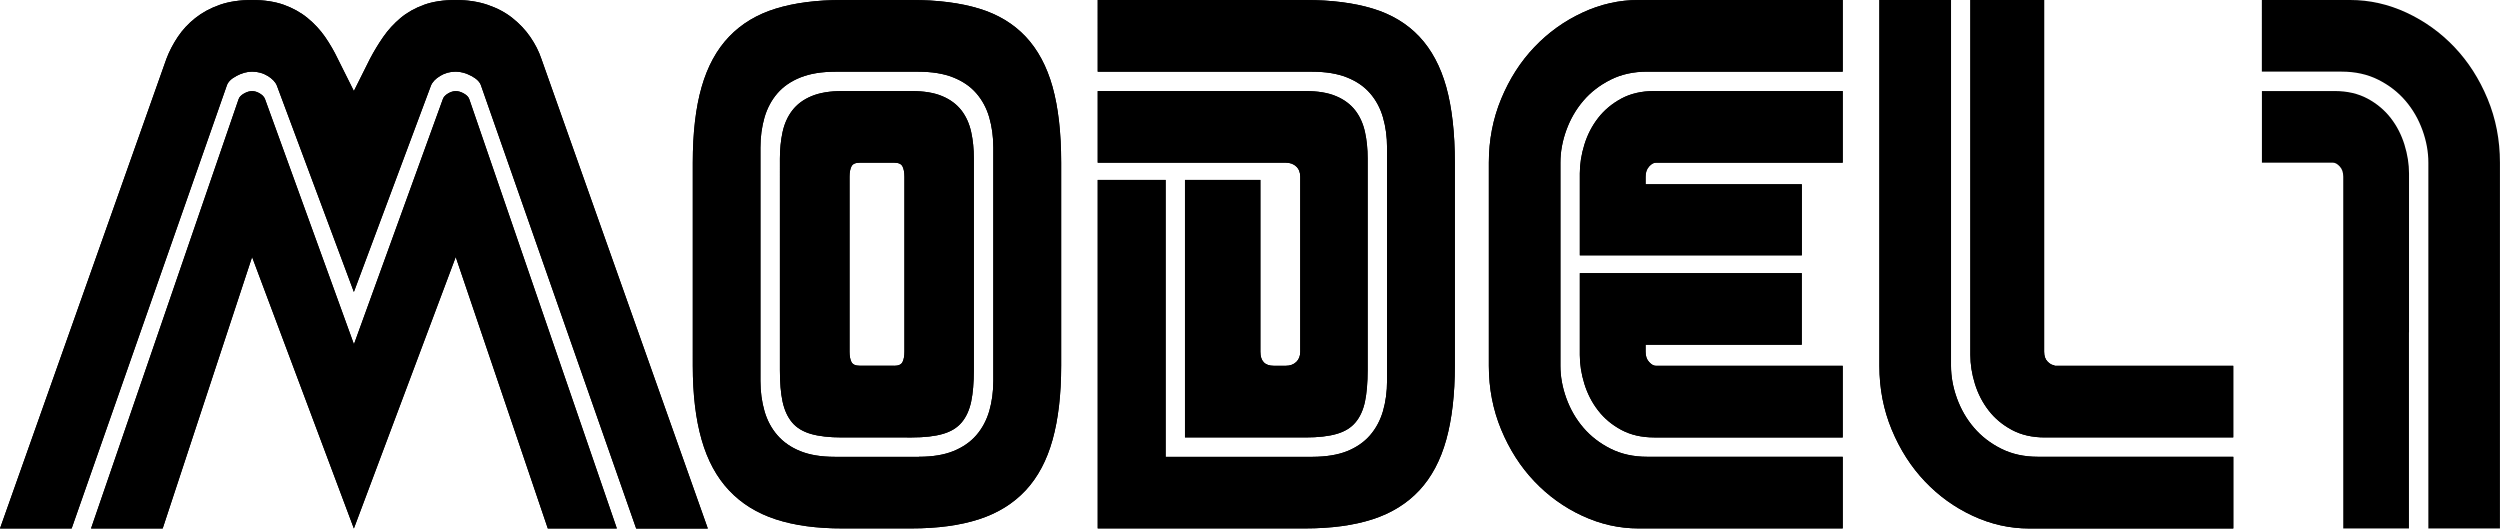 <?xml version="1.0" encoding="utf-8"?>
<!-- Generator: Adobe Illustrator 26.0.3, SVG Export Plug-In . SVG Version: 6.00 Build 0)  -->
<svg version="1.1" id="Layer_1" xmlns="http://www.w3.org/2000/svg" xmlns:xlink="http://www.w3.org/1999/xlink" x="0px" y="0px"
	 viewBox="0 0 3838.9 811.6" style="enable-background:new 0 0 3838.9 811.6;" xml:space="preserve">
<style type="text/css">
	.st0{fill:#FFFFFF;}
	.st1{fill:url(#SVGID_1_);}
	.st2{fill:url(#SVGID_00000155861555353173651910000007537510455403657100_);}
	.st3{fill:url(#SVGID_00000042730425491945538230000004529845849459917966_);}
	.st4{fill:url(#SVGID_00000131340329925351372130000016360063616066067873_);}
	.st5{fill:url(#SVGID_00000060734728270682413870000004427736841823424129_);}
	.st6{fill:url(#SVGID_00000087387016693413594210000004266773665277426623_);}
	.st7{display:none;}
	.st8{display:inline;fill:url(#SVGID_00000170992980214025224230000012826060799188755872_);}
	.st9{display:inline;fill:url(#SVGID_00000083807018572283681880000002471029288706352572_);}
	.st10{display:inline;fill:url(#SVGID_00000032629214410125574810000010545424373943410617_);}
	.st11{display:inline;fill:url(#SVGID_00000150805024637363445700000000858571899273913525_);}
	.st12{display:inline;fill:url(#SVGID_00000118392411690606712390000001353802350081112245_);}
	.st13{fill:url(#SVGID_00000117636555285137527260000013490980727522278816_);}
	.st14{fill:url(#SVGID_00000029020324666993643100000009287180082361744518_);}
	.st15{fill:url(#SVGID_00000112605326204888953860000003034297226010900109_);}
	.st16{fill:url(#SVGID_00000072258523383266408650000009805003778404723627_);}
	.st17{fill:url(#SVGID_00000040558781551446135310000001676449633925199257_);}
	.st18{fill:url(#SVGID_00000051367314006747249310000001667486251667580063_);}
	.st19{fill:url(#SVGID_00000100367492224384150160000013498636225167451309_);}
	.st20{fill:url(#SVGID_00000052784460114066231840000011537286906489868426_);}
	.st21{fill:url(#SVGID_00000147922536016779901300000016867344808827273102_);}
	.st22{fill:url(#SVGID_00000054249199036898933760000007012078450440870055_);}
	.st23{fill:url(#SVGID_00000171718266819069374760000017562408514580885657_);}
	.st24{fill:url(#SVGID_00000171679025249857985240000000885072546894507667_);}
	.st25{display:inline;fill:url(#SVGID_00000083777976831512003550000003749259097562541741_);}
	.st26{display:inline;fill:url(#SVGID_00000146475264464363872510000006615772037651323043_);}
	.st27{display:inline;fill:url(#SVGID_00000026127456721594792930000011468461082468526241_);}
	.st28{display:inline;fill:url(#SVGID_00000101100467889649136510000006896609016614858892_);}
	.st29{display:inline;fill:url(#SVGID_00000178890358912117641960000010161629490588416949_);}
	.st30{fill:url(#SVGID_00000155130811603198939430000011160639314436396680_);}
	.st31{fill:url(#SVGID_00000062910204363375148120000008160641367432569523_);}
	.st32{fill:url(#SVGID_00000091703800265889362030000002779517224378314424_);}
	.st33{fill:url(#SVGID_00000164490393673581989690000003218749787651542918_);}
	.st34{fill:url(#SVGID_00000165942324469774062140000011818730665270751627_);}
	.st35{fill:url(#SVGID_00000118376303491681614290000003419575813813813648_);}
	.st36{fill:url(#SVGID_00000054253865489255610840000010952108353316287629_);}
	.st37{fill:url(#SVGID_00000003824727484339458910000016733903170991747492_);}
	.st38{fill:url(#SVGID_00000047749920441958830330000007457437169506323077_);}
	.st39{fill:url(#SVGID_00000045601519321929233580000015874485720886833051_);}
	.st40{fill:url(#SVGID_00000123404788361545629070000007084661995072889988_);}
	.st41{fill:url(#SVGID_00000039846517360177315080000006594950629212175037_);}
	.st42{display:inline;fill:url(#SVGID_00000002356207375436263190000009627245323386934666_);}
	.st43{display:inline;fill:url(#SVGID_00000042011197633620778380000016443800190282336140_);}
	.st44{display:inline;fill:url(#SVGID_00000162319498812236038500000001716094757362190250_);}
	.st45{display:inline;fill:url(#SVGID_00000115479188713262845730000000699953941332242879_);}
	.st46{display:inline;fill:url(#SVGID_00000090283768197138846690000009915246833550442932_);}
	.st47{fill:url(#SVGID_00000033347889336241610460000004450069860051693701_);}
	.st48{fill:url(#SVGID_00000039125132729021023230000001606380143194020490_);}
	.st49{fill:url(#SVGID_00000148621426346516921440000013234331088748711081_);}
	.st50{fill:url(#SVGID_00000063623766743043718890000005823894560975472535_);}
	.st51{fill:url(#SVGID_00000052826596264651625510000017045251586539934851_);}
	.st52{fill:url(#SVGID_00000014612186263098750140000016507235598092798134_);}
	.st53{fill:url(#SVGID_00000139294540532260864770000001927433450102418878_);}
	.st54{fill:url(#SVGID_00000063593897946535951360000015746832080025797526_);}
	.st55{fill:url(#SVGID_00000092429694166778597420000000272802759099762829_);}
	.st56{fill:url(#SVGID_00000119817707808797060680000013168419520175975352_);}
	.st57{fill:url(#SVGID_00000155129403985921922350000004769284790196447402_);}
	.st58{fill:url(#SVGID_00000092433287414901602710000010475440528972405684_);}
	.st59{display:inline;fill:url(#SVGID_00000088118796702218173960000006425290812626461831_);}
	.st60{display:inline;fill:url(#SVGID_00000062904212151450918180000010060172416150835633_);}
	.st61{display:inline;fill:url(#SVGID_00000160891169146629738840000004082064680983258283_);}
	.st62{display:inline;fill:url(#SVGID_00000039121986413280606310000014906023689435703461_);}
	.st63{display:inline;fill:url(#SVGID_00000141425486491349371390000009831655890046005175_);}
	.st64{fill:url(#SVGID_00000008857679674823152790000005762701646758798247_);}
	.st65{fill:url(#SVGID_00000034796598636153487780000016203828228402365850_);}
	.st66{fill:url(#SVGID_00000044885933456931745600000002872774746148426677_);}
	.st67{fill:url(#SVGID_00000165924100108795645260000009523782503728958139_);}
	.st68{fill:url(#SVGID_00000140003198560635828920000008415245934563465634_);}
	.st69{fill:url(#SVGID_00000029016615717409526820000000744340490295985582_);}
	.st70{fill:url(#SVGID_00000176739830887068827480000009048058448058566068_);}
	.st71{fill:url(#SVGID_00000170997080926203657530000016206255811801267871_);}
	.st72{fill:url(#SVGID_00000008149259185976644450000009258630520001113749_);}
	.st73{fill:url(#SVGID_00000013169514503174106630000011004728707596728473_);}
	.st74{fill:url(#SVGID_00000064318704012064471850000000043969913354891956_);}
	.st75{fill:url(#SVGID_00000070814700028817742320000007913142352050066874_);}
	.st76{display:inline;fill:url(#SVGID_00000034068755326641549870000012073193418579421099_);}
	.st77{display:inline;fill:url(#SVGID_00000139274257470835551770000011664328596645640091_);}
	.st78{display:inline;fill:url(#SVGID_00000102521470559282891520000016613144910737843086_);}
	.st79{display:inline;fill:url(#SVGID_00000023968122933226351490000004349240076530482362_);}
	.st80{display:inline;fill:url(#SVGID_00000116958320723352094110000000911526510385027456_);}
	.st81{fill:url(#SVGID_00000051362254082932829640000009398960522974103965_);}
	.st82{fill:url(#SVGID_00000113352071668698114060000011064992883380894143_);}
	.st83{fill:url(#SVGID_00000145047070798180803390000017315344468334252981_);}
	.st84{fill:url(#SVGID_00000068652789483742752060000015385755620600959370_);}
	.st85{fill:url(#SVGID_00000020389281201868795280000018030226414352694930_);}
	.st86{fill:url(#SVGID_00000033339258208938483350000004242946343089909414_);}
	.st87{fill:url(#SVGID_00000158720764465271604490000002156646387106367628_);}
	.st88{fill:url(#SVGID_00000008843684590631998640000014541598384503486132_);}
	.st89{fill:url(#SVGID_00000065755844242015423470000000333089965119592603_);}
	.st90{fill:url(#SVGID_00000031900414451966380990000012461503038639761796_);}
	.st91{fill:url(#SVGID_00000145748391620475793290000011760480323792539791_);}
	.st92{fill:url(#SVGID_00000143586863024477936810000004459805668542397085_);}
	.st93{display:inline;fill:url(#SVGID_00000137832829723724775350000012472309215631488647_);}
	.st94{display:inline;fill:url(#SVGID_00000181047312743327457300000011786944352892212381_);}
	.st95{display:inline;fill:url(#SVGID_00000167388848335811147960000001166981872258495899_);}
	.st96{display:inline;fill:url(#SVGID_00000155847192003024478090000015897752632062694018_);}
	.st97{display:inline;fill:url(#SVGID_00000007401507641587290620000003590659286609425337_);}
	.st98{fill:url(#SVGID_00000179631952753002539180000005044199794480069309_);}
	.st99{fill:url(#SVGID_00000168800046079448966140000017725708274766731417_);}
	.st100{fill:url(#SVGID_00000093146952680756346340000012471758780452928696_);}
	.st101{fill:url(#SVGID_00000126290814152321017890000002131243624488975513_);}
	.st102{fill:url(#SVGID_00000069389465225842966650000004455764920555313307_);}
	.st103{fill:url(#SVGID_00000143603183285221970830000002197886458798993025_);}
	.st104{fill:url(#SVGID_00000166653925610921887370000013314467336262062981_);}
	.st105{fill:url(#SVGID_00000095314866326523650620000005070201577867039644_);}
	.st106{fill:url(#SVGID_00000101085355669110093820000018202423866800836284_);}
	.st107{fill:url(#SVGID_00000069399733400617952670000008168482311223726259_);}
	.st108{fill:url(#SVGID_00000020363719593778513350000014278775394122470540_);}
	.st109{fill:url(#SVGID_00000085231023370374948200000004412484299803630992_);}
	.st110{display:inline;fill:url(#SVGID_00000130615437495354065090000016784603515565351299_);}
	.st111{display:inline;fill:url(#SVGID_00000144299642685973344660000005719338854054455972_);}
	.st112{display:inline;fill:url(#SVGID_00000000186563986936893410000003868937848140702613_);}
	.st113{display:inline;fill:url(#SVGID_00000030462296049620847870000000097941196461201332_);}
	.st114{display:inline;fill:url(#SVGID_00000127045188656259486940000002486450242479304117_);}
	.st115{fill:url(#SVGID_00000021828366686244762700000012858620748181909644_);}
	.st116{fill:url(#SVGID_00000130632538938851113110000014592129651372783501_);}
	.st117{fill:url(#SVGID_00000094610238645835814640000006605645788455267487_);}
	.st118{fill:url(#SVGID_00000134946779287015021580000010593698770552506504_);}
	.st119{fill:url(#SVGID_00000001640285509313607350000017455388073504503424_);}
	.st120{fill:url(#SVGID_00000042005356765195717410000010613527698656217787_);}
	.st121{fill:url(#SVGID_00000150081272843018290620000001816269606188128138_);}
	.st122{fill:url(#SVGID_00000097495738087512920210000007943736977551847086_);}
	.st123{fill:url(#SVGID_00000007397152760268618150000007956990676529294997_);}
	.st124{fill:url(#SVGID_00000101805118314402950290000005058409376917420191_);}
	.st125{fill:url(#SVGID_00000128466020692737462280000005247079168498689955_);}
	.st126{fill:url(#SVGID_00000021800867418185128700000007330590336403060620_);}
	.st127{display:inline;fill:url(#SVGID_00000078034733086151678360000017080218823753638034_);}
	.st128{display:inline;fill:url(#SVGID_00000114062545058290955250000012483381215433727620_);}
	.st129{display:inline;fill:url(#SVGID_00000060708826139438043220000012514888077733541823_);}
	.st130{display:inline;fill:url(#SVGID_00000011013769841177644140000014382837498169192086_);}
	.st131{display:inline;fill:url(#SVGID_00000027602264855120436510000000907436070467969671_);}
	.st132{fill:url(#SVGID_00000048492341222842030530000014825428235884088506_);}
	.st133{fill:url(#SVGID_00000164505866006542939900000008213681961372955833_);}
	.st134{fill:url(#SVGID_00000092441183372378662640000009241729967672200620_);}
	.st135{fill:url(#SVGID_00000069368969405568097750000009052406602466729120_);}
	.st136{fill:url(#SVGID_00000000197298231299239810000014383186706539412902_);}
	.st137{fill:url(#SVGID_00000075868815869077896160000014833110141387366052_);}
</style>
<g>
	<g>
		<path d="M543.4,448.3L425.2,131.5c-2.2-5.5-6.9-10.5-14.1-14.9c-7.2-4.4-15.2-6.6-24-6.6c-7.7,0-15.7,2.2-24,6.6
			c-8.3,4.4-13.2,9.4-14.9,14.9L110,811.5H0L255.6,90.2c4.4-11.6,10.2-22.7,17.4-33.5c7.2-10.8,16.1-20.4,26.9-29
			c10.8-8.5,23.3-15.3,37.6-20.3c14.3-5,30.9-7.4,49.6-7.4c18.7,0,35,2.5,48.8,7.4c13.8,5,25.9,11.7,36.4,20.3
			c10.5,8.6,19.4,18.2,26.9,29c7.4,10.8,13.9,21.9,19.4,33.5l24.8,49.6l24.8-49.6c6.1-11.6,12.8-22.7,20.3-33.5s16.3-20.4,26.5-29
			c10.2-8.5,22.2-15.3,36-20.3c13.8-5,30-7.4,48.8-7.4C718,0,734.4,2.5,749,7.5c14.6,5,27.3,11.7,38,20.3
			c10.8,8.6,19.9,18.2,27.3,29c7.4,10.8,13.1,21.9,17,33.5l255.6,721.3h-110L738.7,131.5c-1.7-5.5-6.6-10.5-14.9-14.9
			c-8.3-4.4-16.3-6.6-24-6.6c-8.8,0-16.8,2.2-24,6.6c-7.2,4.4-11.9,9.4-14.1,14.9L543.4,448.3z M543.4,811.5L387.1,394.6
			L249.8,811.5h-110l226.6-659.2c1.1-3.3,3.9-6.2,8.3-8.7c4.4-2.5,8.5-3.7,12.4-3.7c3.9,0,7.9,1.2,12,3.7c4.1,2.5,6.7,5.4,7.9,8.7
			l136.5,376.4L680,152.3c1.1-3.3,3.7-6.2,7.9-8.7c4.1-2.5,8.1-3.7,12-3.7s8,1.2,12.4,3.7c4.4,2.5,7.2,5.4,8.3,8.7l226.6,659.2h-106
			L699.8,394.6L543.4,811.5z"/>
		<path d="M1191.1,797.4c-28.7-9.4-52.5-24.1-71.5-44.3c-19-20.1-33.1-46-42.2-77.8c-9.1-31.7-13.6-69.6-13.6-113.7V249.8
			c0-45.8,4.5-84.5,13.6-116.2c9.1-31.7,23.2-57.5,42.2-77.3c19-19.9,42.9-34.2,71.5-43C1219.8,4.4,1254,0,1293.7,0h105.9
			c40.2,0,74.9,4.4,103.8,13.2c29,8.8,52.8,23.2,71.5,43c18.7,19.9,32.5,45.6,41.4,77.3c8.8,31.7,13.2,70.5,13.2,116.2v311.8
			c0,44.1-4.4,82-13.2,113.7c-8.8,31.7-22.6,57.6-41.4,77.8c-18.8,20.1-42.6,34.9-71.5,44.3c-29,9.4-63.6,14.1-103.8,14.1h-105.9
			C1254,811.5,1219.8,806.8,1191.1,797.4z M1411.1,701.4c20.9,0,38.6-2.9,52.9-8.7s26.1-13.9,35.2-24.4
			c9.1-10.5,15.7-22.9,19.9-37.2c4.1-14.3,6.2-29.8,6.2-46.3V226.7c0-16.5-2.1-32-6.2-46.3c-4.1-14.3-10.8-26.7-19.9-37.2
			c-9.1-10.5-21-18.6-35.6-24.4s-32.4-8.7-53.4-8.7h-127.4c-21,0-38.7,2.9-53.4,8.7c-14.6,5.8-26.5,13.9-35.6,24.4
			c-9.1,10.5-15.7,22.9-19.9,37.2c-4.1,14.3-6.2,29.8-6.2,46.3v358.2c0,16.5,2.1,32,6.2,46.3s10.8,26.8,19.9,37.2
			c9.1,10.5,20.8,18.6,35.2,24.4c14.3,5.8,32,8.7,52.9,8.7h64.5h64.7V701.4z M1292.8,671.7c-19.3,0-35.2-1.8-47.6-5.4
			c-12.4-3.6-22.1-9.5-29-17.8c-6.9-8.3-11.7-18.9-14.5-31.8s-4.1-29.1-4.1-48.4V243.2c0-14.3,1.4-27.8,4.1-40.5
			c2.8-12.7,7.7-23.7,14.9-33.1c7.2-9.4,17-16.7,29.4-21.9c12.4-5.2,28.3-7.9,47.6-7.9h52.9h52.9c19.3,0,35.2,2.6,47.6,7.9
			c12.4,5.2,22.2,12.6,29.4,21.9c7.2,9.4,12.1,20.4,14.9,33.1c2.8,12.7,4.1,26.2,4.1,40.5v325.1c0,19.3-1.4,35.4-4.1,48.4
			c-2.8,13-7.6,23.6-14.5,31.8c-6.9,8.3-16.5,14.2-29,17.8c-12.4,3.6-28.3,5.4-47.6,5.4L1292.8,671.7L1292.8,671.7z M1373.1,561.7
			c6.6,0,10.9-1.9,12.8-5.8c1.9-3.9,2.9-9.1,2.9-15.7V271.3c0-6.6-1-11.9-2.9-15.7c-1.9-3.9-6.2-5.8-12.8-5.8h-52.9
			c-6.6,0-10.9,1.9-12.8,5.8c-1.9,3.9-2.9,9.1-2.9,15.7v268.8c0,6.6,1,11.9,2.9,15.7c1.9,3.9,6.2,5.8,12.8,5.8h52.9V561.7z"/>
		<path d="M2068.6,692.8c14.3-5.8,26.1-13.9,35.2-24.4c9.1-10.5,15.7-22.9,19.9-37.2c4.1-14.3,6.2-29.8,6.2-46.3V226.7
			c0-16.5-2.1-32-6.2-46.3c-4.1-14.3-10.8-26.7-19.9-37.2c-9.1-10.5-21-18.6-35.6-24.4s-32.4-8.7-53.4-8.7h-329.2V0h318.5
			c40.2,0,74.9,4.4,103.8,13.2c29,8.8,52.8,23.2,71.5,43c18.7,19.9,32.5,45.6,41.4,77.3c8.8,31.7,13.2,70.5,13.2,116.2v311.8
			c0,44.1-4.4,82-13.2,113.7c-8.8,31.7-22.6,57.6-41.4,77.8c-18.8,20.1-42.6,34.9-71.5,44.3c-29,9.4-63.6,14.1-103.8,14.1h-318.5
			V276.3h104.3v425.2h225.8C2036.6,701.4,2054.3,698.5,2068.6,692.8z M1685.6,249.8v-110h318.5c19.3,0,35.2,2.6,47.6,7.9
			c12.4,5.2,22.2,12.6,29.4,21.9c7.2,9.4,12.1,20.4,14.9,33.1c2.8,12.7,4.1,26.2,4.1,40.5v325.1c0,19.3-1.4,35.4-4.1,48.4
			c-2.8,13-7.6,23.6-14.5,31.8c-6.9,8.3-16.5,14.2-29,17.8c-12.4,3.6-28.3,5.4-47.6,5.4h-185.3V276.3h115.8v263.9
			c0,14.3,6.9,21.5,20.7,21.5h18.2c6.6,0,12-1.9,16.1-5.8c4.1-3.9,6.2-9.1,6.2-15.7V271.3c0-6.6-2.1-11.9-6.2-15.7
			c-4.1-3.9-9.5-5.8-16.1-5.8L1685.6,249.8L1685.6,249.8z"/>
		<path d="M2286.2,249.8c0-34.7,6.3-67.4,19-98s29.6-57.1,50.9-79.4c21.2-22.3,45.8-40,73.6-52.9c27.8-13,56.6-19.5,86.4-19.5h313.5
			v110h-300.3c-21,0-39.7,4.1-56.2,12.4c-16.5,8.3-30.5,19-41.8,32.3c-11.3,13.2-20,28.3-26.1,45.1c-6.1,16.8-9.1,33.5-9.1,50v311.8
			c0,16.5,3,33.2,9.1,50c6.1,16.8,14.7,31.8,26.1,45.1c11.3,13.2,25.2,24,41.8,32.3c16.5,8.3,35.3,12.4,56.2,12.4h300.3v110h-313.5
			c-29.8,0-58.6-6.5-86.4-19.4c-27.9-12.9-52.4-30.6-73.6-52.9c-21.2-22.3-38.2-48.8-50.9-79.4s-19-63.3-19-98V249.8z M2425.9,392.1
			V266.4c0-14.3,2.3-29.1,7-44.3c4.7-15.2,11.7-28.8,21.1-40.9c9.4-12.1,21.2-22,35.6-29.8c14.3-7.7,31.1-11.6,50.5-11.6h289.5v110
			h-287c-3.3,0-6.8,1.9-10.3,5.8c-3.6,3.9-5.4,9.1-5.4,15.7v11.6h239.9v109.2L2425.9,392.1L2425.9,392.1z M2425.9,419.4h340.8v110
			h-239.8v10.8c0,6.6,1.8,11.9,5.4,15.7c3.6,3.9,7,5.8,10.3,5.8h287v110h-289.5c-19.3,0-36.1-3.9-50.5-11.6
			c-14.3-7.7-26.2-17.6-35.6-29.8c-9.4-12.1-16.4-25.8-21.1-40.9c-4.7-15.2-7-29.9-7-44.3L2425.9,419.4L2425.9,419.4z"/>
		<path d="M3429.3,811.5h-313.5c-29.8,0-58.6-6.5-86.4-19.4c-27.9-12.9-52.4-30.6-73.6-52.9c-21.2-22.3-38.2-48.8-50.9-79.4
			c-12.7-30.6-19-63.3-19-98V0h110v561.6c0,16.5,3,33.2,9.1,50c6.1,16.8,14.7,31.8,26.1,45.1c11.3,13.2,25.2,24,41.8,32.3
			c16.5,8.3,35.3,12.4,56.2,12.4h300.3v110.1H3429.3z M3154.7,561.7h274.6v110h-289.5c-19.3,0-36.1-3.9-50.5-11.6
			c-14.3-7.7-26.2-17.6-35.6-29.8c-9.4-12.1-16.4-25.8-21.1-40.9c-4.7-15.2-7-29.9-7-44.3V0h113.3v540.1c0,6.6,1.8,11.7,5.4,15.3
			s7,5.4,10.3,5.4v0.9H3154.7z"/>
		<path d="M543.4,448.3L425.2,131.5c-2.2-5.5-6.9-10.5-14.1-14.9c-7.2-4.4-15.2-6.6-24-6.6c-7.7,0-15.7,2.2-24,6.6
			c-8.3,4.4-13.2,9.4-14.9,14.9L110,811.5H0L255.6,90.2c4.4-11.6,10.2-22.7,17.4-33.5c7.2-10.8,16.1-20.4,26.9-29
			c10.8-8.5,23.3-15.3,37.6-20.3c14.3-5,30.9-7.4,49.6-7.4c18.7,0,35,2.5,48.8,7.4c13.8,5,25.9,11.7,36.4,20.3
			c10.5,8.6,19.4,18.2,26.9,29c7.4,10.8,13.9,21.9,19.4,33.5l24.8,49.6l24.8-49.6c6.1-11.6,12.8-22.7,20.3-33.5s16.3-20.4,26.5-29
			c10.2-8.5,22.2-15.3,36-20.3c13.8-5,30-7.4,48.8-7.4C718,0,734.4,2.5,749,7.5c14.6,5,27.3,11.7,38,20.3
			c10.8,8.6,19.9,18.2,27.3,29c7.4,10.8,13.1,21.9,17,33.5l255.6,721.3h-110L738.7,131.5c-1.7-5.5-6.6-10.5-14.9-14.9
			c-8.3-4.4-16.3-6.6-24-6.6c-8.8,0-16.8,2.2-24,6.6c-7.2,4.4-11.9,9.4-14.1,14.9L543.4,448.3z M543.4,811.5L387.1,394.6
			L249.8,811.5h-110l226.6-659.2c1.1-3.3,3.9-6.2,8.3-8.7c4.4-2.5,8.5-3.7,12.4-3.7c3.9,0,7.9,1.2,12,3.7c4.1,2.5,6.7,5.4,7.9,8.7
			l136.5,376.4L680,152.3c1.1-3.3,3.7-6.2,7.9-8.7c4.1-2.5,8.1-3.7,12-3.7s8,1.2,12.4,3.7c4.4,2.5,7.2,5.4,8.3,8.7l226.6,659.2h-106
			L699.8,394.6L543.4,811.5z"/>
		<path d="M1191.1,797.4c-28.7-9.4-52.5-24.1-71.5-44.3c-19-20.1-33.1-46-42.2-77.8c-9.1-31.7-13.6-69.6-13.6-113.7V249.8
			c0-45.8,4.5-84.5,13.6-116.2c9.1-31.7,23.2-57.5,42.2-77.3c19-19.9,42.9-34.2,71.5-43C1219.8,4.4,1254,0,1293.7,0h105.9
			c40.2,0,74.9,4.4,103.8,13.2c29,8.8,52.8,23.2,71.5,43c18.7,19.9,32.5,45.6,41.4,77.3c8.8,31.7,13.2,70.5,13.2,116.2v311.8
			c0,44.1-4.4,82-13.2,113.7c-8.8,31.7-22.6,57.6-41.4,77.8c-18.8,20.1-42.6,34.9-71.5,44.3c-29,9.4-63.6,14.1-103.8,14.1h-105.9
			C1254,811.5,1219.8,806.8,1191.1,797.4z M1411.1,701.4c20.9,0,38.6-2.9,52.9-8.7s26.1-13.9,35.2-24.4
			c9.1-10.5,15.7-22.9,19.9-37.2c4.1-14.3,6.2-29.8,6.2-46.3V226.7c0-16.5-2.1-32-6.2-46.3c-4.1-14.3-10.8-26.7-19.9-37.2
			c-9.1-10.5-21-18.6-35.6-24.4s-32.4-8.7-53.4-8.7h-127.4c-21,0-38.7,2.9-53.4,8.7c-14.6,5.8-26.5,13.9-35.6,24.4
			c-9.1,10.5-15.7,22.9-19.9,37.2c-4.1,14.3-6.2,29.8-6.2,46.3v358.2c0,16.5,2.1,32,6.2,46.3s10.8,26.8,19.9,37.2
			c9.1,10.5,20.8,18.6,35.2,24.4c14.3,5.8,32,8.7,52.9,8.7h64.5h64.7V701.4z M1292.8,671.7c-19.3,0-35.2-1.8-47.6-5.4
			c-12.4-3.6-22.1-9.5-29-17.8c-6.9-8.3-11.7-18.9-14.5-31.8s-4.1-29.1-4.1-48.4V243.2c0-14.3,1.4-27.8,4.1-40.5
			c2.8-12.7,7.7-23.7,14.9-33.1c7.2-9.4,17-16.7,29.4-21.9c12.4-5.2,28.3-7.9,47.6-7.9h52.9h52.9c19.3,0,35.2,2.6,47.6,7.9
			c12.4,5.2,22.2,12.6,29.4,21.9c7.2,9.4,12.1,20.4,14.9,33.1c2.8,12.7,4.1,26.2,4.1,40.5v325.1c0,19.3-1.4,35.4-4.1,48.4
			c-2.8,13-7.6,23.6-14.5,31.8c-6.9,8.3-16.5,14.2-29,17.8c-12.4,3.6-28.3,5.4-47.6,5.4L1292.8,671.7L1292.8,671.7z M1373.1,561.7
			c6.6,0,10.9-1.9,12.8-5.8c1.9-3.9,2.9-9.1,2.9-15.7V271.3c0-6.6-1-11.9-2.9-15.7c-1.9-3.9-6.2-5.8-12.8-5.8h-52.9
			c-6.6,0-10.9,1.9-12.8,5.8c-1.9,3.9-2.9,9.1-2.9,15.7v268.8c0,6.6,1,11.9,2.9,15.7c1.9,3.9,6.2,5.8,12.8,5.8h52.9V561.7z"/>
		<path d="M2068.6,692.8c14.3-5.8,26.1-13.9,35.2-24.4c9.1-10.5,15.7-22.9,19.9-37.2c4.1-14.3,6.2-29.8,6.2-46.3V226.7
			c0-16.5-2.1-32-6.2-46.3c-4.1-14.3-10.8-26.7-19.9-37.2c-9.1-10.5-21-18.6-35.6-24.4s-32.4-8.7-53.4-8.7h-329.2V0h318.5
			c40.2,0,74.9,4.4,103.8,13.2c29,8.8,52.8,23.2,71.5,43c18.7,19.9,32.5,45.6,41.4,77.3c8.8,31.7,13.2,70.5,13.2,116.2v311.8
			c0,44.1-4.4,82-13.2,113.7c-8.8,31.7-22.6,57.6-41.4,77.8c-18.8,20.1-42.6,34.9-71.5,44.3c-29,9.4-63.6,14.1-103.8,14.1h-318.5
			V276.3h104.3v425.2h225.8C2036.6,701.4,2054.3,698.5,2068.6,692.8z M1685.6,249.8v-110h318.5c19.3,0,35.2,2.6,47.6,7.9
			c12.4,5.2,22.2,12.6,29.4,21.9c7.2,9.4,12.1,20.4,14.9,33.1c2.8,12.7,4.1,26.2,4.1,40.5v325.1c0,19.3-1.4,35.4-4.1,48.4
			c-2.8,13-7.6,23.6-14.5,31.8c-6.9,8.3-16.5,14.2-29,17.8c-12.4,3.6-28.3,5.4-47.6,5.4h-185.3V276.3h115.8v263.9
			c0,14.3,6.9,21.5,20.7,21.5h18.2c6.6,0,12-1.9,16.1-5.8c4.1-3.9,6.2-9.1,6.2-15.7V271.3c0-6.6-2.1-11.9-6.2-15.7
			c-4.1-3.9-9.5-5.8-16.1-5.8L1685.6,249.8L1685.6,249.8z"/>
		<path d="M2286.2,249.8c0-34.7,6.3-67.4,19-98s29.6-57.1,50.9-79.4c21.2-22.3,45.8-40,73.6-52.9c27.8-13,56.6-19.5,86.4-19.5h313.5
			v110h-300.3c-21,0-39.7,4.1-56.2,12.4c-16.5,8.3-30.5,19-41.8,32.3c-11.3,13.2-20,28.3-26.1,45.1c-6.1,16.8-9.1,33.5-9.1,50v311.8
			c0,16.5,3,33.2,9.1,50c6.1,16.8,14.7,31.8,26.1,45.1c11.3,13.2,25.2,24,41.8,32.3c16.5,8.3,35.3,12.4,56.2,12.4h300.3v110h-313.5
			c-29.8,0-58.6-6.5-86.4-19.4c-27.9-12.9-52.4-30.6-73.6-52.9c-21.2-22.3-38.2-48.8-50.9-79.4s-19-63.3-19-98V249.8z M2425.9,392.1
			V266.4c0-14.3,2.3-29.1,7-44.3c4.7-15.2,11.7-28.8,21.1-40.9c9.4-12.1,21.2-22,35.6-29.8c14.3-7.7,31.1-11.6,50.5-11.6h289.5v110
			h-287c-3.3,0-6.8,1.9-10.3,5.8c-3.6,3.9-5.4,9.1-5.4,15.7v11.6h239.9v109.2L2425.9,392.1L2425.9,392.1z M2425.9,419.4h340.8v110
			h-239.8v10.8c0,6.6,1.8,11.9,5.4,15.7c3.6,3.9,7,5.8,10.3,5.8h287v110h-289.5c-19.3,0-36.1-3.9-50.5-11.6
			c-14.3-7.7-26.2-17.6-35.6-29.8c-9.4-12.1-16.4-25.8-21.1-40.9c-4.7-15.2-7-29.9-7-44.3L2425.9,419.4L2425.9,419.4z"/>
		<path d="M3429.3,811.5h-313.5c-29.8,0-58.6-6.5-86.4-19.4c-27.9-12.9-52.4-30.6-73.6-52.9c-21.2-22.3-38.2-48.8-50.9-79.4
			c-12.7-30.6-19-63.3-19-98V0h110v561.6c0,16.5,3,33.2,9.1,50c6.1,16.8,14.7,31.8,26.1,45.1c11.3,13.2,25.2,24,41.8,32.3
			c16.5,8.3,35.3,12.4,56.2,12.4h300.3v110.1H3429.3z M3154.7,561.7h274.6v110h-289.5c-19.3,0-36.1-3.9-50.5-11.6
			c-14.3-7.7-26.2-17.6-35.6-29.8c-9.4-12.1-16.4-25.8-21.1-40.9c-4.7-15.2-7-29.9-7-44.3V0h113.3v540.1c0,6.6,1.8,11.7,5.4,15.3
			s7,5.4,10.3,5.4v0.9H3154.7z"/>
		<path d="M3838.9,811.5h-110V249.8c0-16.5-3-33.2-9.1-50s-14.7-31.8-26.1-45.1c-11.3-13.2-25.2-24-41.8-32.3
			c-16.5-8.3-35.3-12.4-56.2-12.4h-122.5V0h135.7c29.8,0,58.6,6.5,86.4,19.4c27.9,13,52.4,30.6,73.6,52.9
			c21.2,22.3,38.2,48.8,50.9,79.4s19,63.3,19,98v561.8H3838.9z M3598.2,540.2V271.3c0-6.6-1.8-11.9-5.4-15.7
			c-3.6-3.9-7-5.8-10.3-5.8h-109.2v-110H3585c19.3,0,36.1,3.9,50.5,11.6c14.3,7.7,26.2,17.7,35.6,29.8c9.4,12.1,16.4,25.8,21.1,40.9
			c4.7,15.2,7,29.9,7,44.3v243.9 M3699.1,460.5v351h-100.9v-282"/>
	</g>
</g>
</svg>
